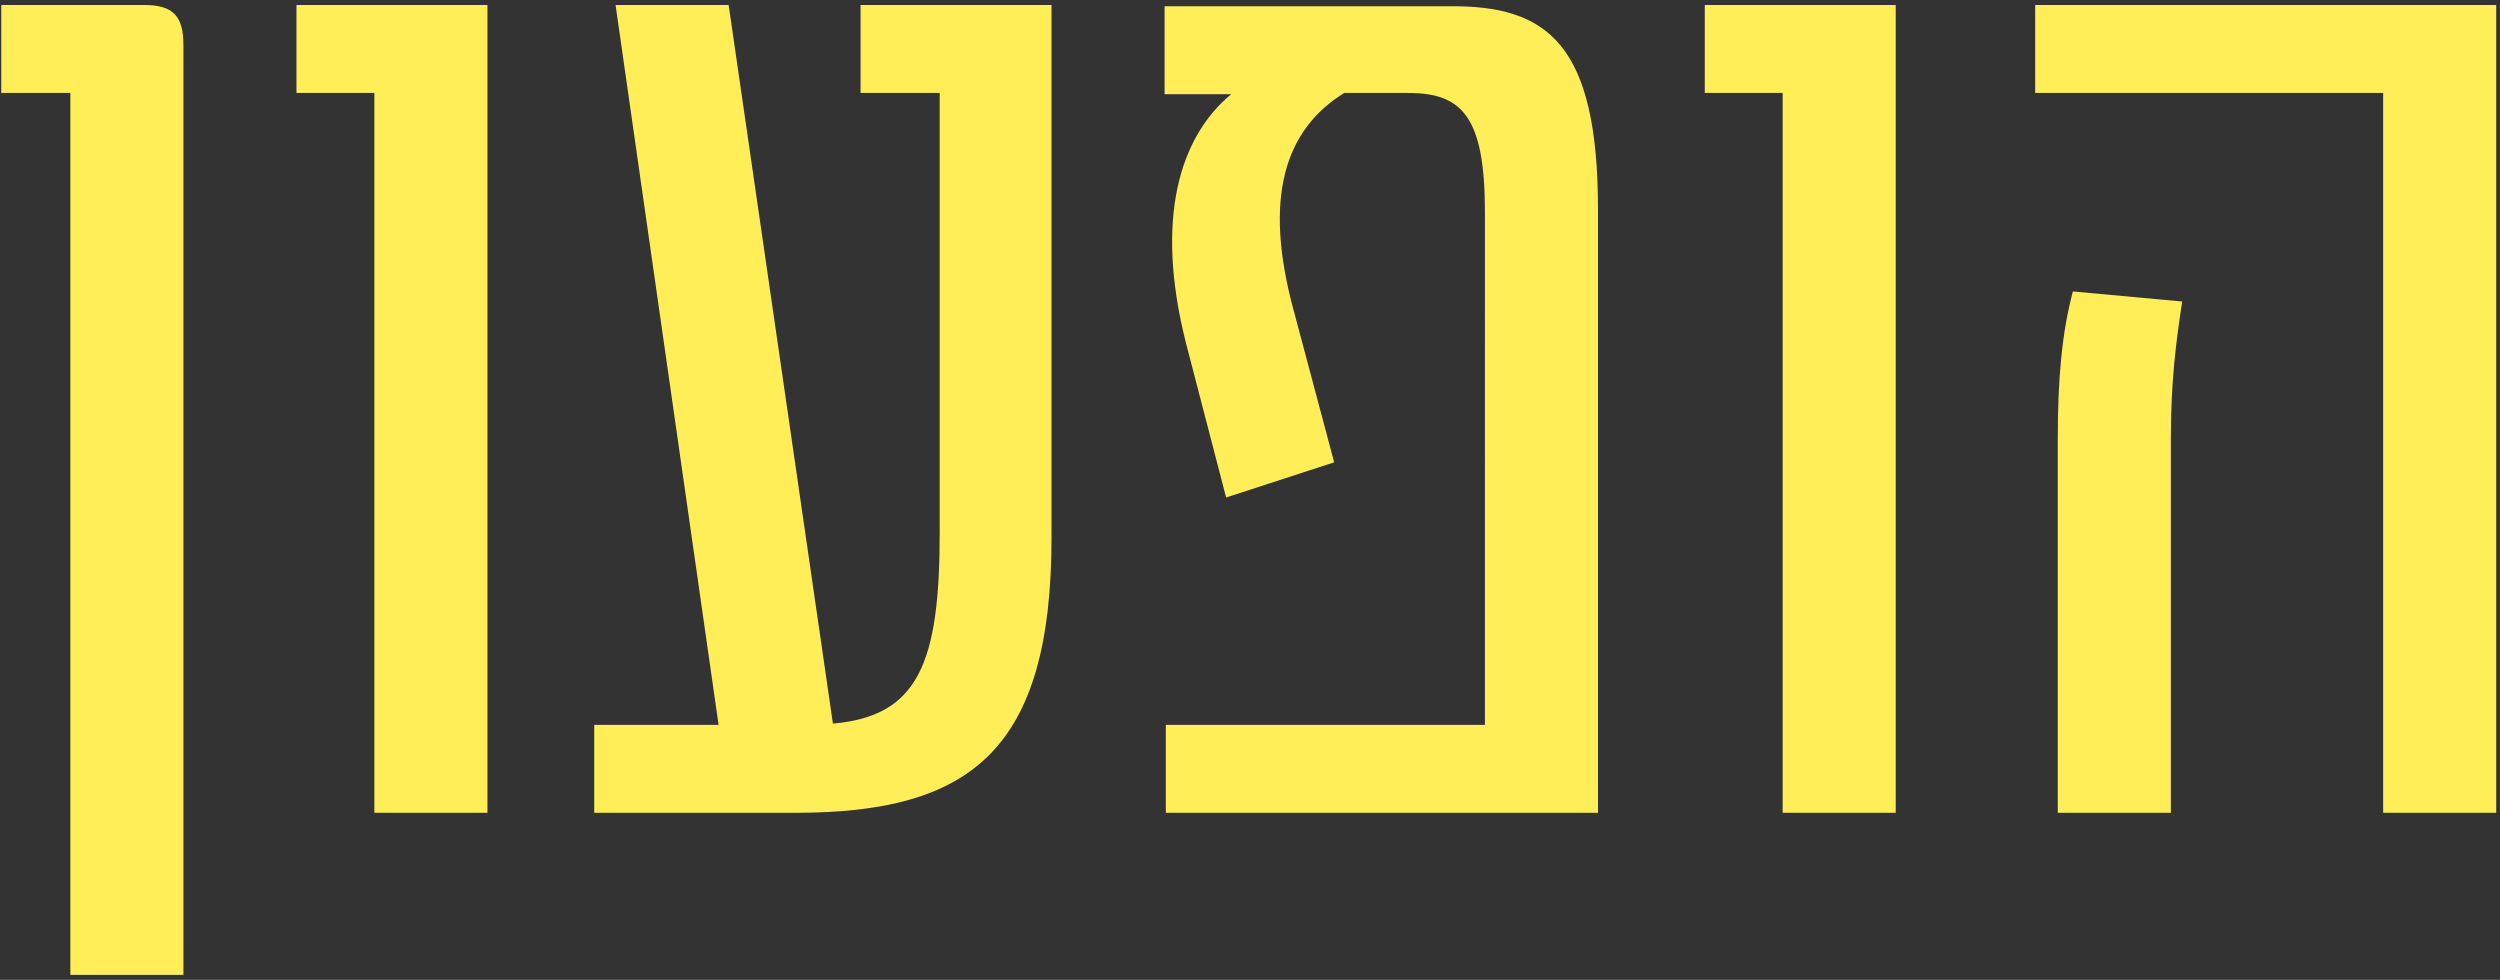 <?xml version="1.0" encoding="utf-8"?>
<!-- Generator: Adobe Illustrator 21.0.2, SVG Export Plug-In . SVG Version: 6.00 Build 0)  -->
<svg version="1.1" id="Layer_1" xmlns="http://www.w3.org/2000/svg" xmlns:xlink="http://www.w3.org/1999/xlink" x="0px" y="0px"
	 viewBox="0 0 199 78" style="enable-background:new 0 0 199 78;" xml:space="preserve">
<rect x="0" y="0" width="199" height="78" fill="#333333" stroke="none"/>
<style type="text/css">
	.st0{fill:#FFEE58;}
</style>
<g>
	<path class="st0" d="M5.6,7.4H0.1v-7h11.4c2.3,0,3.1,0.9,3.1,3.2v74h-9V7.4z"/>
	<path class="st0" d="M29.8,7.4h-6.2v-7h15.2v64.3h-9V7.4z"/>
	<path class="st0" d="M83.7,0.4v42.4c0,17-6.5,21.9-20.4,21.9h-16v-7h9.9L49,0.4h9l8.3,57.2c6.8-0.6,8.5-4.8,8.5-15.2V7.4h-6.3v-7
		H83.7z"/>
	<path class="st0" d="M127.2,16.7v48H92.8v-7h25.4V16.9c0-7.6-1.8-9.5-6.1-9.5h-5.1c-4.7,2.9-6.5,8.3-4,17.4l3.2,12l-8.6,2.8
		l-3.2-12.3c-2.5-9.9-0.5-16.4,3.6-19.8h-5.3v-7h22.6C123.2,0.4,127.2,3.5,127.2,16.7z"/>
	<path class="st0" d="M141.9,7.4h-6.2v-7h15.2v64.3h-9V7.4z"/>
	<path class="st0" d="M189.7,7.4H162v-7h36.7v64.3h-9V7.4z M163.8,34.9c0-4.6,0.3-8.3,1.2-11.7l8.7,0.8c-0.5,3.3-0.9,6.4-0.9,10.9
		v29.8h-9V34.9z"/>
</g>
</svg>
